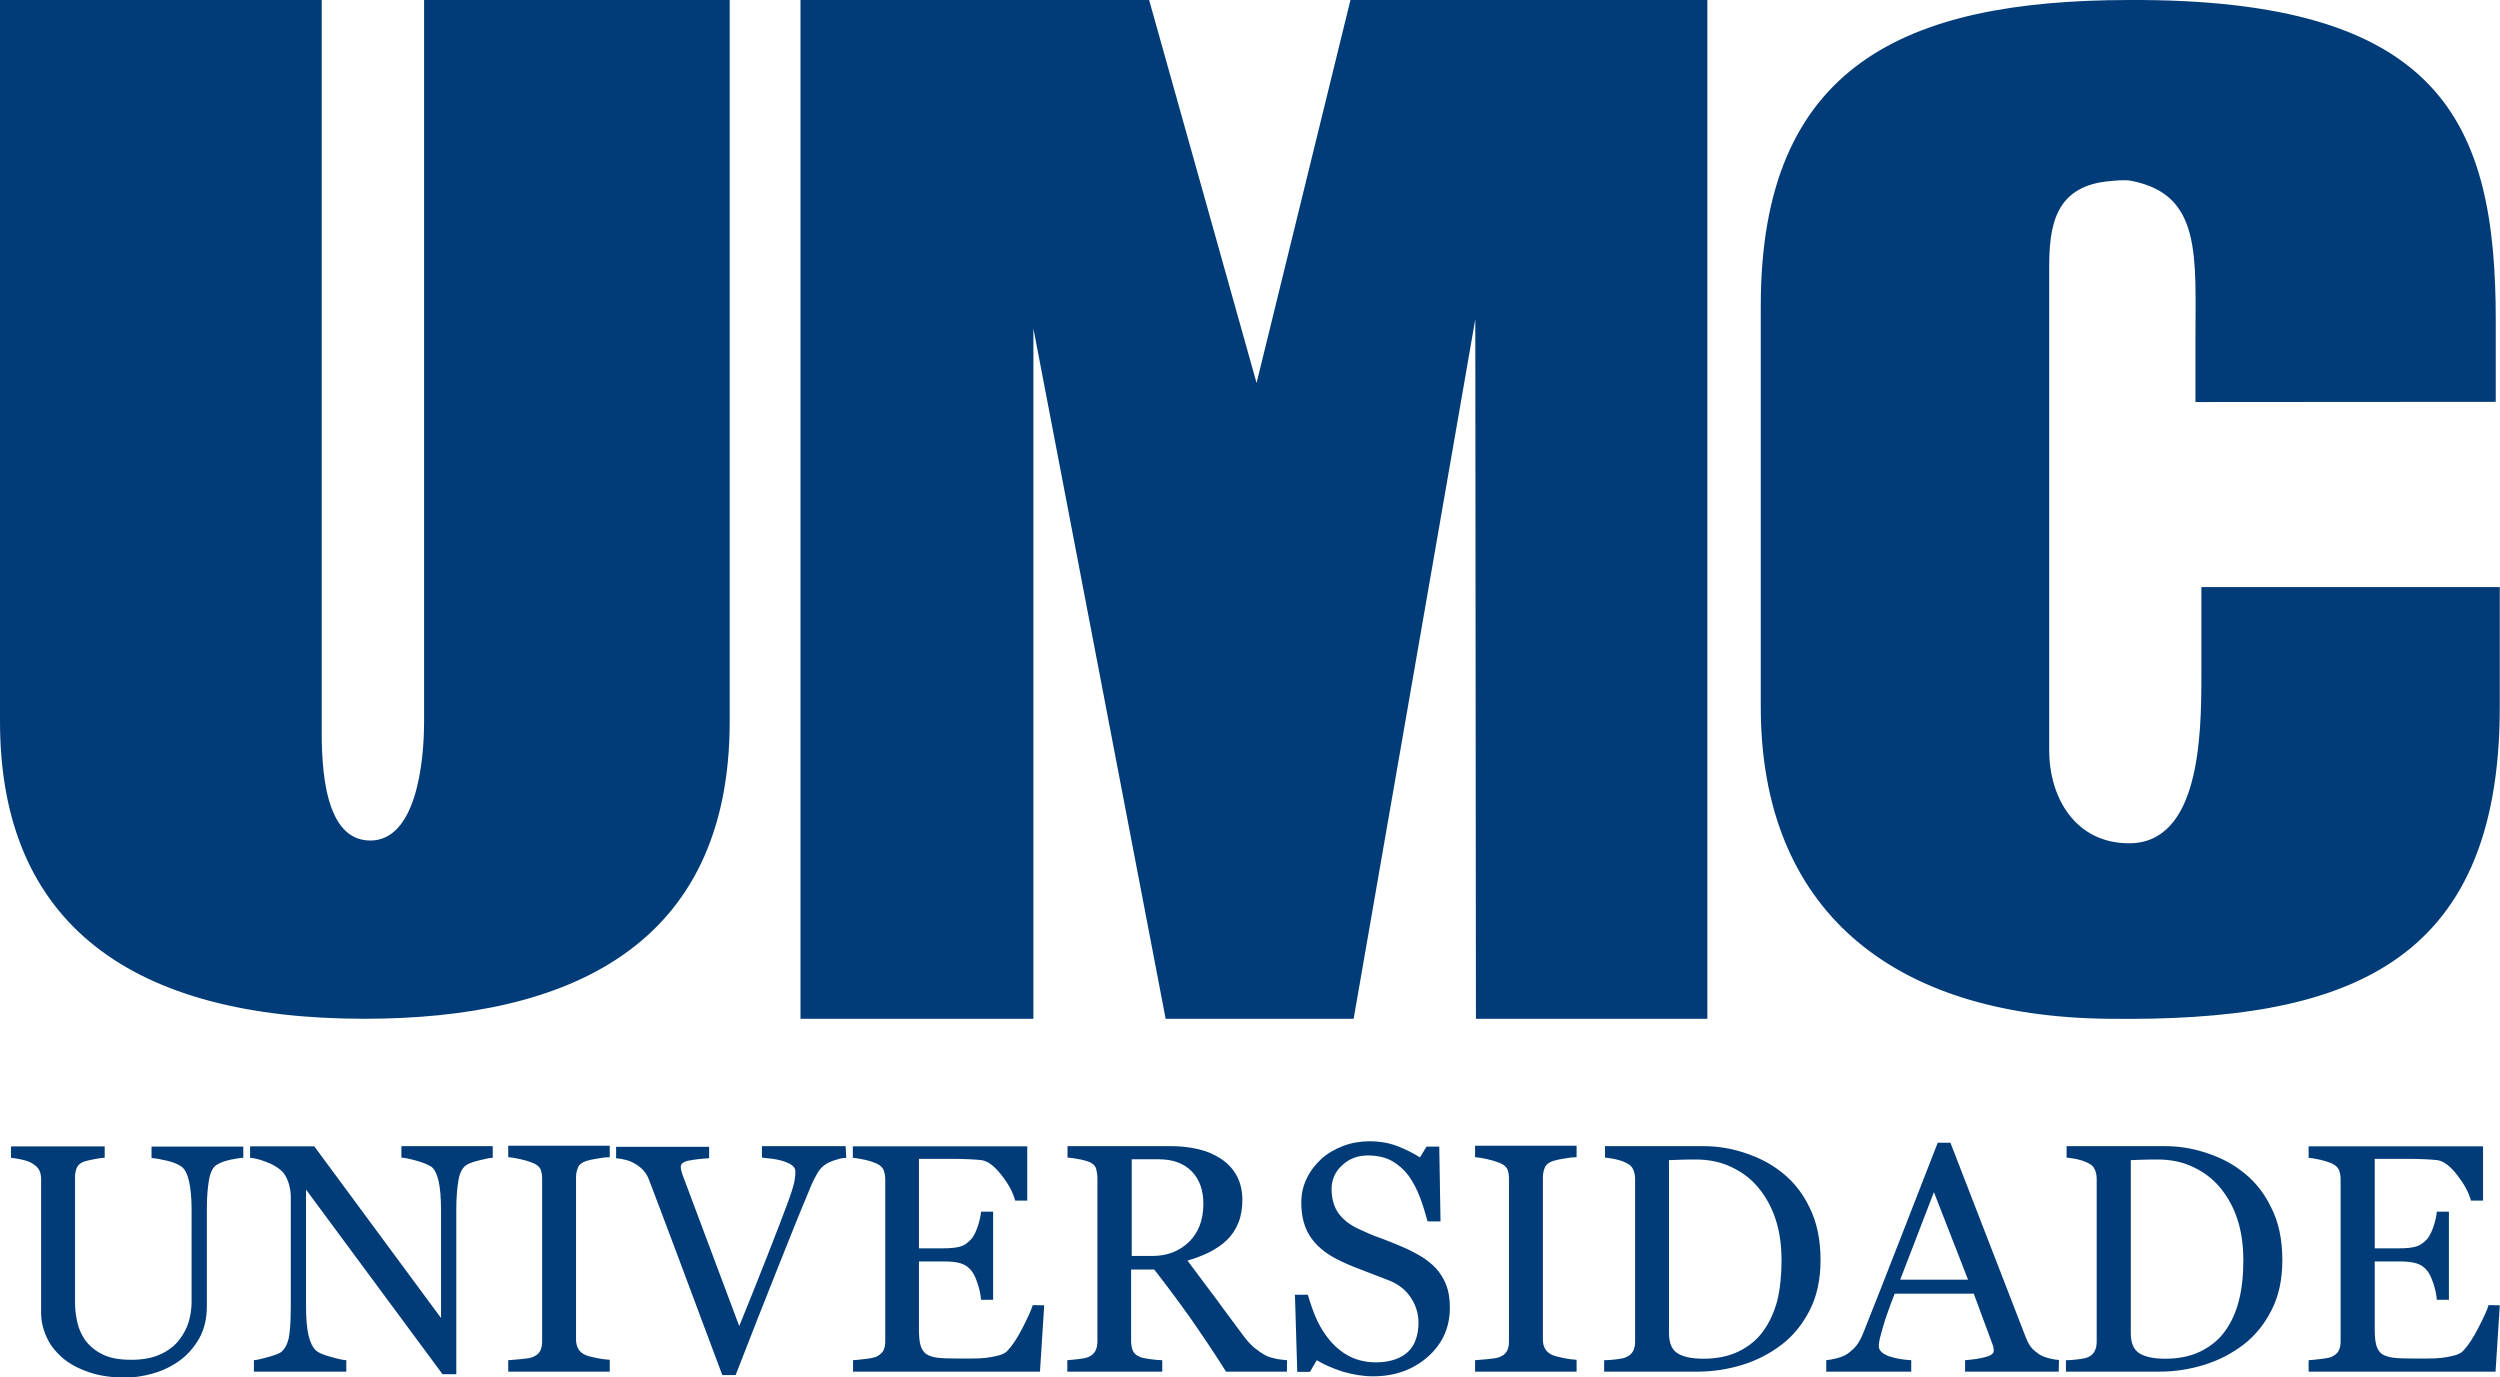 <svg xmlns="http://www.w3.org/2000/svg" xml:space="preserve" id="Camada_1" x="0" y="0" style="enable-background:new 0 0 1179.6 649.9" version="1.1" viewBox="0 0 1179.6 649.9"><style>.st0{fill:#023c78}</style><path d="M1177.6 189.6v-38.5c0-93.4-25.5-151.9-173.5-151.1-104.8.2-173.3 30.4-173.3 144.2v189.3c0 94.8 60.7 146.3 164.4 147.2 110.7 1.4 184.3-24.2 184.3-147.2V277h-140.8v41.9c0 28.3-.8 79-34.1 79-25.4 0-37.7-21.6-37.7-43.8V126.4c0-19.1 2.2-39.1 29.4-41 0 0 6.7-.8 9.7 0 33 6.6 29.9 35.5 29.9 75.7v28.6l141.7-.1zm-690 291.1V155L550 480.7h88.7l57.4-330.1.3 330.1h109.2V0H637.2l-44.3 180.7L542.2 0H377.7v480.7h109.9zm-315.7 0c96.5 0 172.4-34.2 172.4-140.3V0H200.1v340.4c0 19.6-3.8 56.2-25.4 56.2-24 0-22.9-42.3-22.9-56.2V0H0v340.4c0 95.9 62.6 140.3 171.9 140.3zM114.8 546.3c-1.4 0-3.4.4-6.1.9-2.7.6-4.9 1.4-6.6 2.5-1.7 1.2-2.9 3.5-3.5 7.1-.6 3.6-1 8-1 13.2v46.3c0 5.9-1.2 11-3.7 15.4-2.5 4.3-5.7 7.9-9.7 10.7-3.9 2.7-8.1 4.6-12.5 5.8-4.4 1.2-8.6 1.8-12.5 1.8-6.4 0-12.1-.8-17.1-2.5-5-1.7-9.2-3.9-12.6-6.8-3.3-2.9-5.9-6.1-7.5-9.8-1.7-3.7-2.6-7.5-2.6-11.5v-62.9c0-1.8-.3-3.2-.9-4.4-.6-1.2-1.8-2.3-3.5-3.3-1.3-.7-2.9-1.3-4.9-1.7-2-.4-3.6-.7-4.9-.8v-5.4h44.2v5.4c-1.4 0-3.1.3-5.2.7-2.1.4-3.7.8-4.6 1.1-1.7.6-2.8 1.6-3.4 3-.6 1.4-.8 2.9-.8 4.6v58.8c0 2.8.3 5.8 1 9 .6 3.1 1.9 6 3.7 8.7 2 2.7 4.6 5 8 6.7 3.4 1.8 8 2.7 13.9 2.7 5.5 0 10.2-.9 13.9-2.7 3.7-1.7 6.7-4 8.8-6.9 2.1-2.7 3.5-5.5 4.4-8.5.8-2.9 1.3-5.9 1.3-8.9V571c0-5.5-.4-10.1-1.2-13.6-.8-3.5-2-5.8-3.5-6.9-1.8-1.3-4.2-2.2-7.2-2.9-3.1-.7-5.3-1.1-7-1.2V541h43.3v5.3zm117.7 0c-1.4 0-3.5.5-6.4 1.2-2.9.7-5 1.5-6.2 2.3-1.8 1.3-3 3.6-3.6 7.2-.6 3.5-1 8-1 13.5v77.9h-6.5l-64.4-87.1v54.8c0 6.1.4 10.8 1.2 14.1.8 3.3 2 5.7 3.5 7 1.1 1.1 3.6 2.1 7.2 3.1s6 1.5 7.1 1.5v5.4h-43.6v-5.4c1.4-.1 3.6-.6 6.8-1.5 3.2-.9 5.2-1.7 6-2.3 1.7-1.4 2.9-3.5 3.6-6.4.6-2.9 1-7.8 1-14.7v-52.3c0-2.3-.4-4.6-1.2-6.9-.8-2.3-1.9-4.1-3.2-5.3-1.8-1.6-4.2-3.1-7.3-4.2-3.1-1.2-5.6-1.8-7.5-1.9v-5.4h30.3l59.8 81v-50.5c0-6.2-.4-11-1.2-14.3-.8-3.3-1.9-5.5-3.4-6.6-1.4-.9-3.7-1.9-6.9-2.8-3.2-.9-5.6-1.4-7.2-1.5v-5.4h43.1v5.5zm55.2 100.9h-47.9v-5.4c1.4-.1 3.3-.3 5.9-.5 2.5-.2 4.3-.5 5.4-.9 1.7-.6 2.9-1.5 3.6-2.7.7-1.1 1.1-2.7 1.1-4.7v-77c0-1.7-.3-3.2-.8-4.4-.6-1.2-1.8-2.2-3.9-3-1.5-.6-3.4-1.2-5.7-1.7-2.3-.5-4.1-.8-5.6-.9v-5.4h47.9v5.4c-1.6 0-3.4.2-5.5.6-2.1.3-4 .7-5.6 1.2-1.9.6-3.2 1.6-3.8 2.9-.6 1.4-1 2.9-1 4.5v76.9c0 1.7.4 3.1 1.1 4.4.7 1.3 2 2.3 3.7 3 1 .4 2.7.8 5.1 1.3 2.4.5 4.4.7 6 .8v5.6zm111.6-100.9c-1.3 0-2.9.3-4.7.9-1.8.5-3.4 1.2-4.6 1.9-1.7 1-3.1 2.4-4.1 4.1-1 1.6-2 3.6-3 5.8-3.4 8-8.4 20.3-15.1 37.2-6.7 16.8-13.6 34.3-20.7 52.6h-6.3c-7.2-19.3-14.2-38-20.9-55.9-6.7-17.9-11.3-30-13.7-36.3-.6-1.6-1.4-2.9-2.4-4.1-1-1.2-2.3-2.3-4-3.3-1.4-.8-2.8-1.5-4.5-1.9-1.6-.4-3.2-.7-4.6-.8v-5.4h43.9v5.4c-3.7.2-6.9.6-9.5 1.1-2.6.5-3.9 1.5-3.9 2.9 0 .6.1 1.2.3 1.9.2.8.4 1.4.5 1.8 1.8 4.9 4.9 12.9 9 24 4.2 11.1 10.1 27 17.8 47.5 3.8-9.3 8.2-20.3 13.2-33s8.3-21.4 10-26.1c1.7-4.6 2.6-7.8 2.9-9.5.3-1.8.4-3.2.4-4.3 0-1.2-.5-2.1-1.5-2.9-1-.8-2.4-1.4-4.1-2-1.6-.5-3.3-.9-5-1.1-1.7-.2-3.4-.4-5.2-.6v-5.4H399l.3 5.5zm93.4 69.6-2 31.3h-88.2v-5.4c1.5-.1 3.5-.3 6-.6s4.1-.7 4.9-1c1.6-.8 2.7-1.7 3.4-2.9.6-1.2.9-2.7.9-4.5v-76.4c0-1.6-.3-3.1-.8-4.4-.6-1.3-1.7-2.3-3.5-3.1-1.4-.6-3.2-1.2-5.5-1.7s-4.1-.8-5.5-.9v-5.4h82.3v25.6H479c-1-3.8-3.1-7.8-6.5-12.1-3.3-4.2-6.4-6.6-9.4-7-1.6-.2-3.4-.3-5.5-.4-2.2-.1-4.6-.2-7.4-.2h-16.6V589h11.9c3.8 0 6.6-.4 8.4-1.1 1.8-.7 3.3-2 4.7-3.6 1.1-1.5 2-3.4 2.8-5.8.8-2.4 1.3-4.7 1.5-6.8h5.7v41.6h-5.7c-.2-2.4-.7-4.9-1.6-7.6-.9-2.7-1.8-4.6-2.7-5.8-1.5-2-3.3-3.2-5.3-3.8-2-.6-4.5-.9-7.8-.9h-11.9v31.9c0 3.2.2 5.7.7 7.5.5 1.8 1.3 3.2 2.6 4.2 1.3.9 3.1 1.5 5.3 1.8 2.3.3 5.5.4 9.6.4h6.5c2.7 0 5-.1 6.8-.3 1.9-.2 3.9-.6 5.9-1.1 2-.5 3.5-1.3 4.3-2.2 2.3-2.4 4.7-6 7.2-10.9s4.1-8.4 4.8-10.7l5.4.1zm114.5 31.3h-28.7c-6.3-10-12.1-18.5-17.2-25.8-5.1-7.2-10.7-14.7-16.7-22.4h-10.9v33.7c0 1.7.3 3.3.8 4.6.6 1.3 1.7 2.3 3.5 3 .9.4 2.5.7 4.7 1 2.2.3 4.1.5 5.7.5v5.4h-44.8v-5.4c1.2-.1 2.9-.3 5.2-.5 2.3-.3 3.8-.6 4.7-1 1.5-.6 2.6-1.6 3.3-2.8.7-1.3 1-2.8 1-4.8v-76.8c0-1.8-.3-3.3-.7-4.7-.5-1.4-1.7-2.4-3.5-3.1-1.2-.4-2.8-.9-4.8-1.2-2-.4-3.7-.6-5.1-.7v-5.4h49c4.5 0 8.7.5 12.6 1.4 4 .9 7.5 2.4 10.7 4.5 3.1 2 5.6 4.6 7.4 7.8 1.8 3.2 2.8 7.1 2.8 11.6 0 4.1-.6 7.7-1.9 10.9s-3.1 5.9-5.5 8.2c-2.3 2.2-5 4-8.1 5.6-3.2 1.6-6.6 2.9-10.4 4 5.2 6.9 9.6 12.8 13.1 17.5 3.5 4.7 7.7 10.5 12.8 17.3 2.2 3 4.2 5.2 6 6.6 1.8 1.4 3.5 2.6 5.3 3.5 1.3.6 2.9 1.1 4.9 1.5 1.9.3 3.6.5 4.9.6l-.1 5.4zM567.8 568c0-6.4-1.8-11.5-5.5-15.3-3.7-3.8-8.9-5.7-15.6-5.7H534v45.6h9.8c6.9 0 12.6-2.2 17.2-6.6 4.5-4.4 6.8-10.4 6.8-18zm109.7 30.4c2.3 2.5 3.9 5.3 5 8.2 1.1 3 1.6 6.4 1.6 10.4 0 9.4-3.5 17.1-10.4 23.2-6.9 6.1-15.6 9.2-25.8 9.2-4.8 0-9.5-.8-14.3-2.2-4.7-1.5-8.8-3.3-12.3-5.4l-3.2 5.5h-6l-1.1-36.4h6.1c1.3 4.5 2.7 8.5 4.4 12.2 1.7 3.6 3.9 7 6.6 10.1 2.6 2.9 5.6 5.3 9.1 7 3.5 1.7 7.5 2.6 12.1 2.6 3.4 0 6.5-.5 9-1.4 2.6-.9 4.7-2.2 6.3-3.8 1.6-1.6 2.8-3.6 3.5-5.8.8-2.2 1.2-4.8 1.2-7.7 0-4.2-1.2-8.2-3.6-11.8-2.4-3.7-6-6.5-10.7-8.3-3.3-1.3-7-2.7-11.2-4.3-4.2-1.6-7.8-3-10.8-4.5-6-2.7-10.7-6.2-14-10.6-3.3-4.4-5-10.1-5-17.1 0-4.1.8-7.8 2.5-11.3 1.6-3.5 4-6.6 7-9.4 2.9-2.6 6.3-4.6 10.3-6.1 3.9-1.5 8.1-2.2 12.4-2.2 4.9 0 9.3.8 13.2 2.3 3.9 1.5 7.4 3.3 10.6 5.3l3.1-5.1h6l.6 35.3h-6.1c-1.1-4-2.3-7.9-3.7-11.6-1.4-3.7-3.2-7-5.3-10-2.2-2.9-4.8-5.2-7.8-6.9-3.1-1.7-6.9-2.6-11.4-2.6-4.7 0-8.8 1.5-12.1 4.6-3.3 3-5 6.8-5 11.2 0 4.6 1.1 8.4 3.2 11.4 2.2 3 5.3 5.5 9.4 7.4 3.6 1.7 7.2 3.3 10.8 4.5 3.5 1.3 6.9 2.7 10.2 4.1 3 1.3 5.9 2.8 8.6 4.4 2.5 1.5 4.9 3.4 7 5.6zm66.4 48.8H696v-5.4c1.4-.1 3.3-.3 5.9-.5 2.5-.2 4.3-.5 5.4-.9 1.7-.6 2.9-1.5 3.6-2.7.7-1.1 1.1-2.7 1.1-4.7v-77c0-1.7-.3-3.2-.8-4.4-.6-1.2-1.8-2.2-3.9-3-1.5-.6-3.4-1.2-5.7-1.7-2.3-.5-4.1-.8-5.6-.9v-5.4h47.9v5.4c-1.6 0-3.4.2-5.5.6-2.2.3-4 .7-5.6 1.2-1.9.6-3.2 1.6-3.8 2.9-.6 1.4-1 2.9-1 4.5v76.9c0 1.7.3 3.1 1.1 4.4.7 1.3 2 2.3 3.7 3 1 .4 2.7.8 5.1 1.3 2.4.5 4.4.7 6 .8v5.6zM859 594.7c0 9-1.7 16.9-5.1 23.5-3.4 6.7-7.8 12.1-13.3 16.3-5.5 4.2-11.7 7.4-18.5 9.5-6.9 2.1-13.9 3.2-21.2 3.2h-44v-5.4c1.5 0 3.3-.1 5.7-.4 2.3-.3 3.9-.6 4.6-1 1.5-.6 2.6-1.6 3.3-2.8.7-1.3 1-2.8 1-4.6v-76.7c0-1.7-.3-3.2-.9-4.5-.6-1.4-1.7-2.4-3.5-3.2-1.6-.8-3.3-1.3-5.1-1.7-1.8-.3-3.4-.6-4.7-.7v-5.4h46.5c6.4 0 12.7 1 18.9 3 6.2 2 11.6 4.6 16.2 8 6.3 4.5 11.2 10.3 14.7 17.5 3.7 7.2 5.4 15.7 5.4 25.4zm-18.4 0c0-7.1-.9-13.6-2.8-19.4-1.9-5.8-4.7-10.8-8.3-15.1-3.4-4.1-7.7-7.3-12.7-9.6-5-2.4-10.6-3.5-16.7-3.5-2 0-4.3 0-6.9.1-2.5.1-4.5.2-5.7.2v81.7c0 4.5 1.3 7.7 4 9.4 2.6 1.7 6.7 2.6 12.2 2.6 6.3 0 11.8-1.1 16.6-3.4 4.7-2.3 8.6-5.4 11.5-9.4 3.1-4.2 5.3-9.1 6.8-14.6 1.3-5.4 2-11.8 2-19zm130.8 52.5h-44.2v-5.4c3.9-.3 7.1-.8 9.7-1.5 2.6-.7 3.8-1.7 3.8-2.8 0-.5 0-1-.1-1.6-.1-.7-.3-1.2-.5-1.7l-8.8-23.8H894c-1.4 3.5-2.5 6.5-3.4 9.1-.9 2.6-1.7 5-2.3 7.2-.6 2.1-1.1 3.9-1.4 5.2-.3 1.3-.4 2.5-.4 3.3 0 2 1.6 3.5 4.7 4.7 3.2 1.1 6.7 1.7 10.6 1.9v5.4h-40.1v-5.4c1.3-.1 2.9-.4 4.9-.9 1.9-.5 3.5-1.1 4.8-1.9 2-1.4 3.5-2.8 4.7-4.3 1.1-1.5 2.2-3.5 3.2-6.1 5.3-13.3 11.2-28.3 17.7-45 6.5-16.6 12.2-31.4 17.3-44.4h6l35.5 91.7c.8 2 1.6 3.5 2.5 4.7.9 1.2 2.3 2.3 4 3.5 1.1.7 2.6 1.3 4.5 1.8s3.4.7 4.7.8l-.1 5.5zm-42.8-43.4-16.1-41.3-15.9 41.3h32zm148.3-9.1c0 9-1.7 16.9-5.1 23.5-3.4 6.7-7.8 12.1-13.3 16.3-5.5 4.2-11.7 7.4-18.5 9.5-6.8 2.1-13.9 3.2-21.2 3.2h-44v-5.4c1.5 0 3.3-.1 5.7-.4 2.3-.3 3.9-.6 4.6-1 1.5-.6 2.6-1.6 3.2-2.8.7-1.3 1-2.8 1-4.6v-76.7c0-1.7-.3-3.2-.9-4.5-.6-1.4-1.7-2.4-3.5-3.2-1.6-.8-3.3-1.3-5.1-1.7-1.8-.3-3.4-.6-4.7-.7v-5.4h46.5c6.4 0 12.7 1 18.9 3 6.2 2 11.6 4.6 16.2 8 6.3 4.5 11.2 10.3 14.7 17.5 3.8 7.2 5.5 15.7 5.5 25.4zm-18.4 0c0-7.1-.9-13.6-2.8-19.4-1.9-5.8-4.7-10.8-8.3-15.1-3.4-4.1-7.7-7.3-12.7-9.6-5-2.4-10.6-3.5-16.7-3.5-2 0-4.3 0-6.9.1-2.5.1-4.5.2-5.7.2v81.7c0 4.5 1.3 7.7 4 9.4 2.6 1.7 6.7 2.6 12.2 2.6 6.3 0 11.9-1.1 16.6-3.4s8.6-5.4 11.5-9.4c3.1-4.2 5.3-9.1 6.7-14.6 1.4-5.4 2.1-11.8 2.1-19zm121 21.2-2 31.3h-88.2v-5.4c1.5-.1 3.5-.3 6-.6s4.2-.7 4.9-1c1.6-.8 2.7-1.7 3.3-2.9.6-1.2.9-2.7.9-4.5v-76.4c0-1.6-.3-3.1-.8-4.4-.6-1.3-1.7-2.3-3.5-3.1-1.4-.6-3.2-1.2-5.4-1.7-2.3-.5-4.1-.8-5.4-.9v-5.4h82.3v25.6h-5.7c-1-3.8-3.2-7.8-6.5-12.1-3.3-4.2-6.4-6.6-9.4-7-1.6-.2-3.4-.3-5.5-.4-2.2-.1-4.6-.2-7.3-.2h-16.7V589h11.9c3.8 0 6.6-.4 8.4-1.1 1.8-.7 3.3-2 4.7-3.6 1.1-1.5 2-3.4 2.8-5.8.8-2.4 1.3-4.7 1.5-6.8h5.7v41.6h-5.7c-.2-2.4-.7-4.9-1.6-7.6-.9-2.7-1.8-4.6-2.7-5.8-1.5-2-3.3-3.2-5.3-3.8-2-.6-4.6-.9-7.8-.9h-11.9v31.9c0 3.2.2 5.7.7 7.5.5 1.8 1.3 3.2 2.6 4.2 1.3.9 3.1 1.5 5.3 1.8 2.3.3 5.5.4 9.6.4h6.5c2.7 0 5-.1 6.8-.3 1.9-.2 3.9-.6 5.9-1.1 2-.5 3.5-1.3 4.3-2.2 2.3-2.4 4.7-6 7.2-10.9s4.2-8.4 4.8-10.7l5.3.1z" class="st0"/></svg>